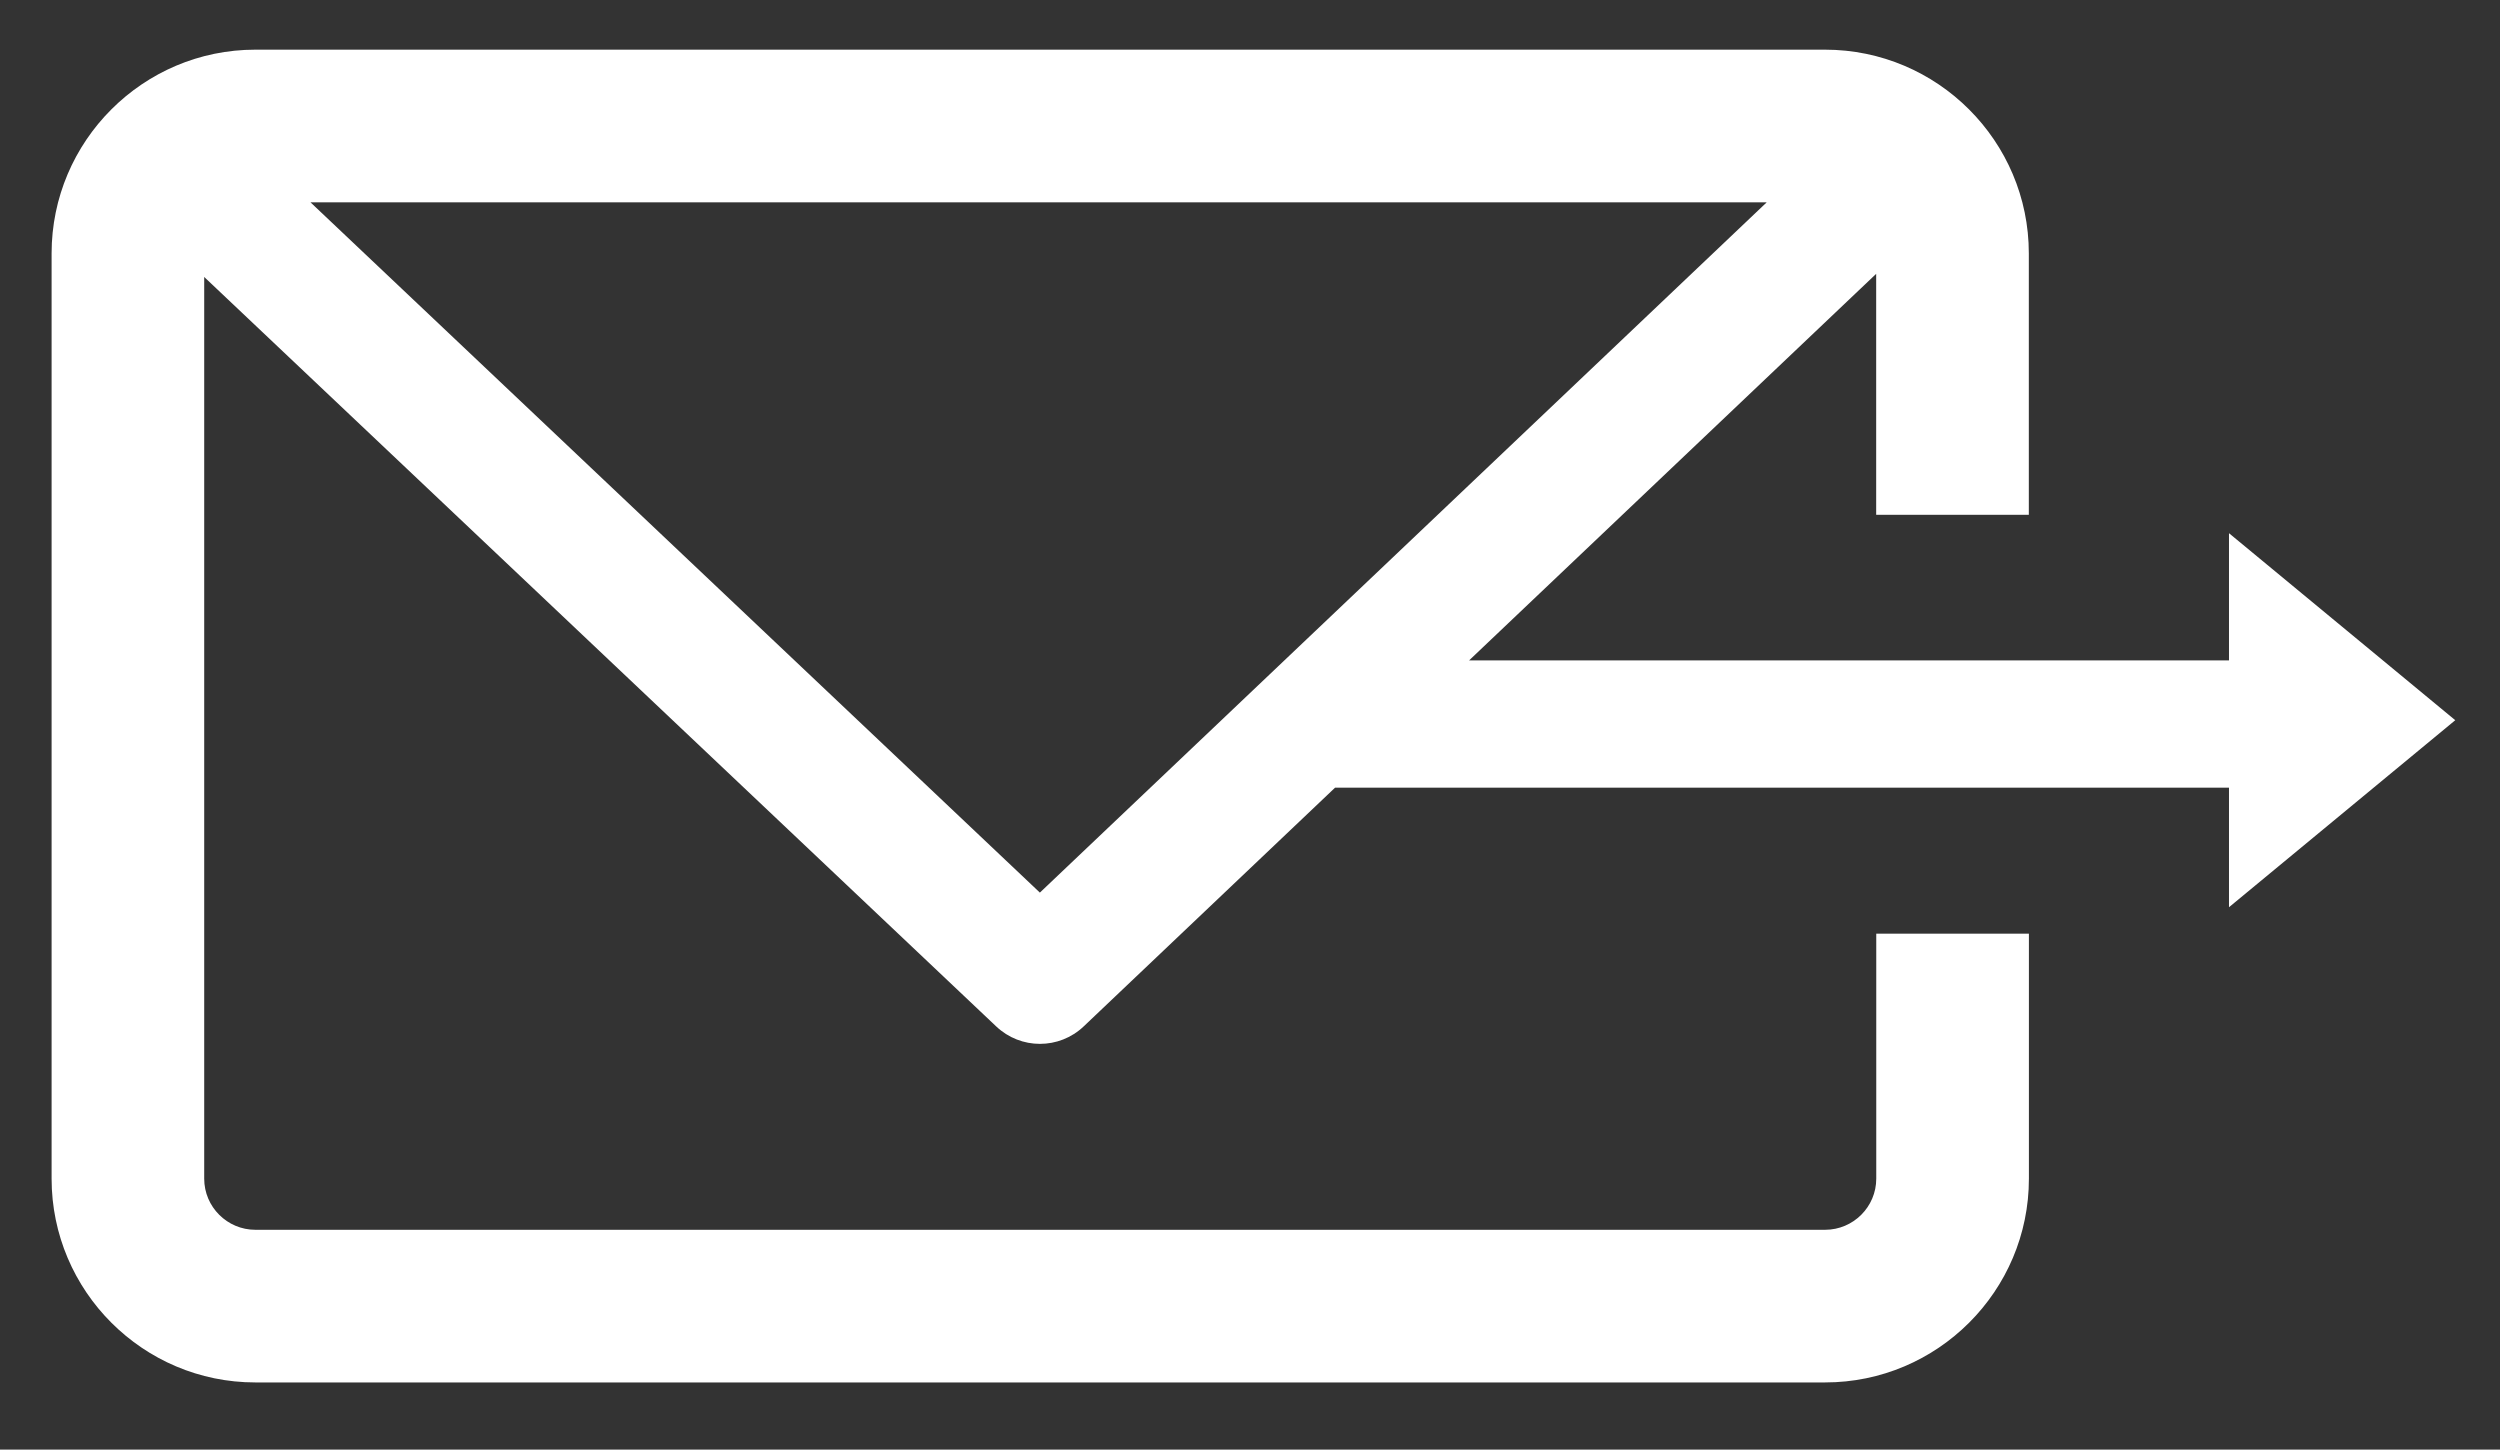 <?xml version="1.0" encoding="utf-8"?>
<!-- Generator: Adobe Illustrator 16.0.0, SVG Export Plug-In . SVG Version: 6.00 Build 0)  -->
<!DOCTYPE svg PUBLIC "-//W3C//DTD SVG 1.1//EN" "http://www.w3.org/Graphics/SVG/1.1/DTD/svg11.dtd">
<svg version="1.1" id="Layer_1" xmlns="http://www.w3.org/2000/svg" xmlns:xlink="http://www.w3.org/1999/xlink" x="0px" y="0px"
	 width="59.5px" height="34.5px" viewBox="23.833 15.5 59.5 34.5" enable-background="new 23.833 15.5 59.5 34.5"
	 xml:space="preserve">
<rect x="23.833" y="15.5" width="59.5" height="34.5" fill="#333333" stroke="none"/>
<path fill="#FFFFFF" d="M82.268,32.641l-5.385-4.451v3.028H58.797l9.689-9.201v5.735h3.633v-6.221c0-2.673-2.176-4.849-4.852-4.849
	H29.91c-2.673,0-4.849,2.176-4.849,4.849v22.021c0,2.674,2.176,4.85,4.849,4.85h37.36c2.675,0,4.851-2.176,4.851-4.85v-5.831h-3.633
	v5.831c0,0.671-0.546,1.217-1.218,1.217H29.91c-0.669,0-1.217-0.545-1.217-1.217V22.092l18.85,17.837
	c0.293,0.277,0.667,0.415,1.04,0.415c0.376,0,0.751-0.139,1.043-0.417l5.982-5.681h21.275v2.846L82.268,32.641z M48.582,36.744
	l-17.36-16.429h34.659L48.582,36.744z"/>
</svg>
